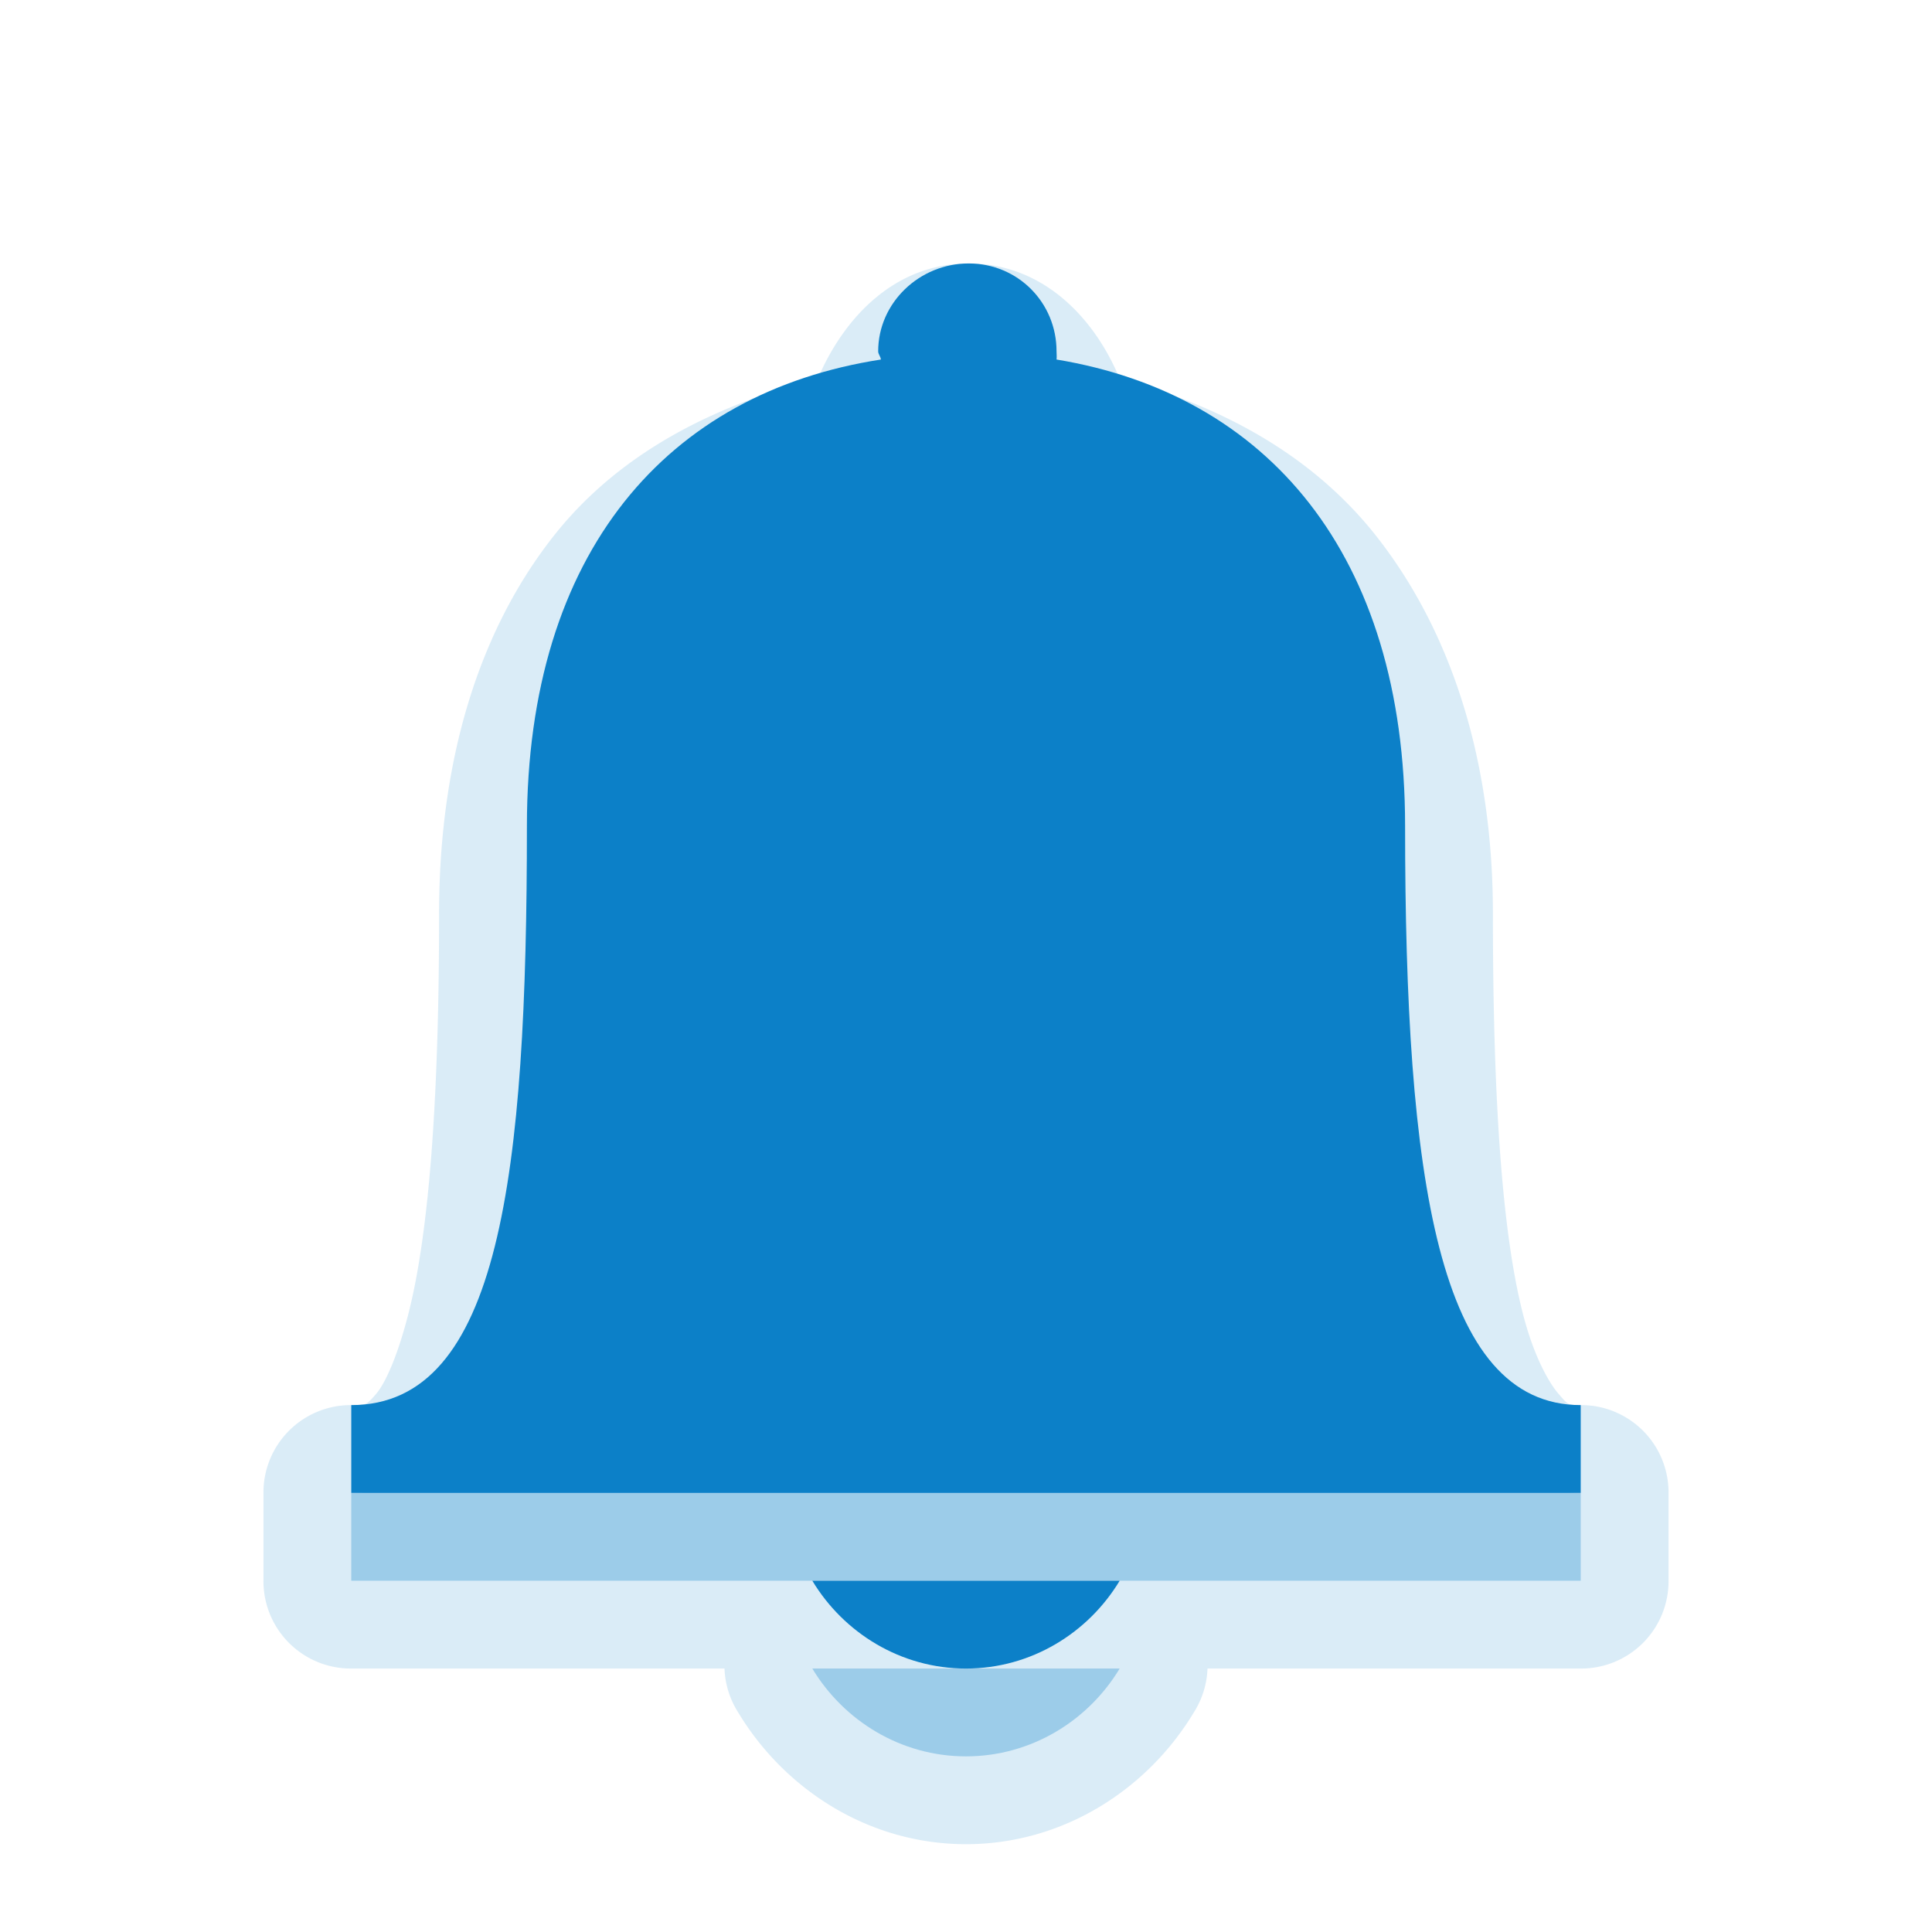 <?xml version="1.0" encoding="UTF-8" standalone="no"?>
<!-- Created with Inkscape (http://www.inkscape.org/) -->

<svg
   xmlns:dc="http://purl.org/dc/elements/1.1/"
   xmlns:cc="http://creativecommons.org/ns#"
   xmlns:rdf="http://www.w3.org/1999/02/22-rdf-syntax-ns#"
   xmlns:svg="http://www.w3.org/2000/svg"
   xmlns="http://www.w3.org/2000/svg"
   xmlns:sodipodi="http://sodipodi.sourceforge.net/DTD/sodipodi-0.dtd"
   xmlns:inkscape="http://www.inkscape.org/namespaces/inkscape"
   version="1.0"
   width="22"
   height="22"
   id="svg3197"
   inkscape:version="0.48.4 r9939"
   sodipodi:docname="indicator-messages-new.svg">
  <sodipodi:namedview
     pagecolor="#565656"
     bordercolor="#666666"
     borderopacity="1"
     objecttolerance="10"
     gridtolerance="10"
     guidetolerance="10"
     inkscape:pageopacity="0"
     inkscape:pageshadow="2"
     inkscape:window-width="1280"
     inkscape:window-height="747"
     id="namedview12"
     showgrid="false"
     inkscape:zoom="1"
     inkscape:cx="11"
     inkscape:cy="11"
     inkscape:window-x="0"
     inkscape:window-y="28"
     inkscape:window-maximized="1"
     inkscape:current-layer="svg3197"
     borderlayer="true"
     showguides="true"
     inkscape:guide-bbox="true">
    <inkscape:grid
       type="xygrid"
       id="grid2998"
       empspacing="5"
       visible="true"
       enabled="true"
       snapvisiblegridlinesonly="true" />
  </sodipodi:namedview>
  <defs
     id="defs3199" />
  <path
     sodipodi:type="inkscape:offset"
     inkscape:radius="0.99457502"
     inkscape:original="M 11.03125 4 C 10.469312 4 10 4.4477152 10 5 C 10 5.035195 10.02764 5.059494 10.03125 5.09375 C 7.6095756 5.4684715 6 7.2747718 6 10.40625 C 6 14.376857 5.6923601 17 4 17 L 4 18 L 18 18 L 18 17 C 16.373564 17 16 14.423035 16 10.40625 C 16 7.3005609 14.419572 5.4890064 12.03125 5.09375 C 12.03455 5.061016 12.03125 5.033585 12.03125 5 C 12.03125 4.4477152 11.593188 4 11.03125 4 z M 9.25 19 C 9.6070667 19.592986 10.25654 20 11 20 C 11.74346 20 12.392933 19.592986 12.75 19 L 9.25 19 z "
     style="opacity:0.15;color:#000000;fill:#0c80c8;fill-opacity:1;fill-rule:nonzero;stroke:none;stroke-width:1;marker:none;visibility:visible;display:inline;overflow:visible;enable-background:accumulate"
     id="path3880"
     d="M 11.031,3 C 10.209,3 9.623,3.587 9.312,4.312 8.14,4.611 7.057,5.154 6.312,6.094 5.444,7.19 5,8.67 5,10.406 5,12.366 4.901,13.962 4.656,14.938 4.534,15.425 4.391,15.748 4.281,15.875 4.171,16.002 4.166,16 4,16 a 0.995,0.995 0 0 0 -1,1 l 0,1 a 0.995,0.995 0 0 0 1,1 l 4.25,0 a 0.995,0.995 0 0 0 0.156,0.5 C 8.934,20.377 9.894,21 11,21 c 1.106,0 2.066,-0.623 2.594,-1.5 A 0.995,0.995 0 0 0 13.75,19 L 18,19 a 0.995,0.995 0 0 0 1,-1 l 0,-1 a 0.995,0.995 0 0 0 -1,-1 c -0.144,0 -0.14,0.002 -0.25,-0.125 C 17.64,15.748 17.469,15.454 17.344,14.969 17.092,13.997 17,12.384 17,10.406 17,8.685 16.541,7.221 15.688,6.125 14.956,5.185 13.909,4.621 12.75,4.312 12.449,3.59 11.856,3 11.031,3 z" />
  <path
     inkscape:connector-curvature="0"
     style="color:#000000;fill:#0c80c8;fill-opacity:1;fill-rule:nonzero;stroke:none;stroke-width:1;marker:none;visibility:visible;display:inline;overflow:visible;enable-background:accumulate;opacity:0.3"
     d="M 11.031,4 C 10.469,4 10,4.448 10,5 10,5.035 10.028,5.059 10.031,5.094 7.61,5.468 6,7.275 6,10.406 6,14.377 5.692,17 4,17 l 0,1 14,0 0,-1 c -1.626,0 -2,-2.577 -2,-6.594 0,-3.106 -1.58,-4.917 -3.969,-5.312 0.003,-0.033 0,-0.06 0,-0.094 0,-0.552 -0.438,-1 -1,-1 z M 9.25,19 c 0.357,0.593 1.007,1 1.75,1 0.743,0 1.393,-0.407 1.75,-1 l -3.5,0 z"
     id="path3000-6" />
  <path
     style="fill:#0c80c8;fill-rule:nonzero;stroke:none;color:#000000;fill-opacity:1;stroke-width:1;marker:none;visibility:visible;display:inline;overflow:visible;enable-background:accumulate"
     d="M 11.031 3 C 10.469 3 10 3.448 10 4 C 10 4.035 10.028 4.059 10.031 4.094 C 7.61 4.468 6 6.275 6 9.406 C 6 13.377 5.692 16 4 16 L 4 17 L 18 17 L 18 16 C 16.374 16 16 13.423 16 9.406 C 16 6.301 14.42 4.489 12.031 4.094 C 12.035 4.061 12.031 4.034 12.031 4 C 12.031 3.448 11.593 3 11.031 3 z M 9.25 18 C 9.607 18.593 10.257 19 11 19 C 11.743 19 12.393 18.593 12.75 18 L 9.25 18 z "
     id="path3000" />
</svg>
